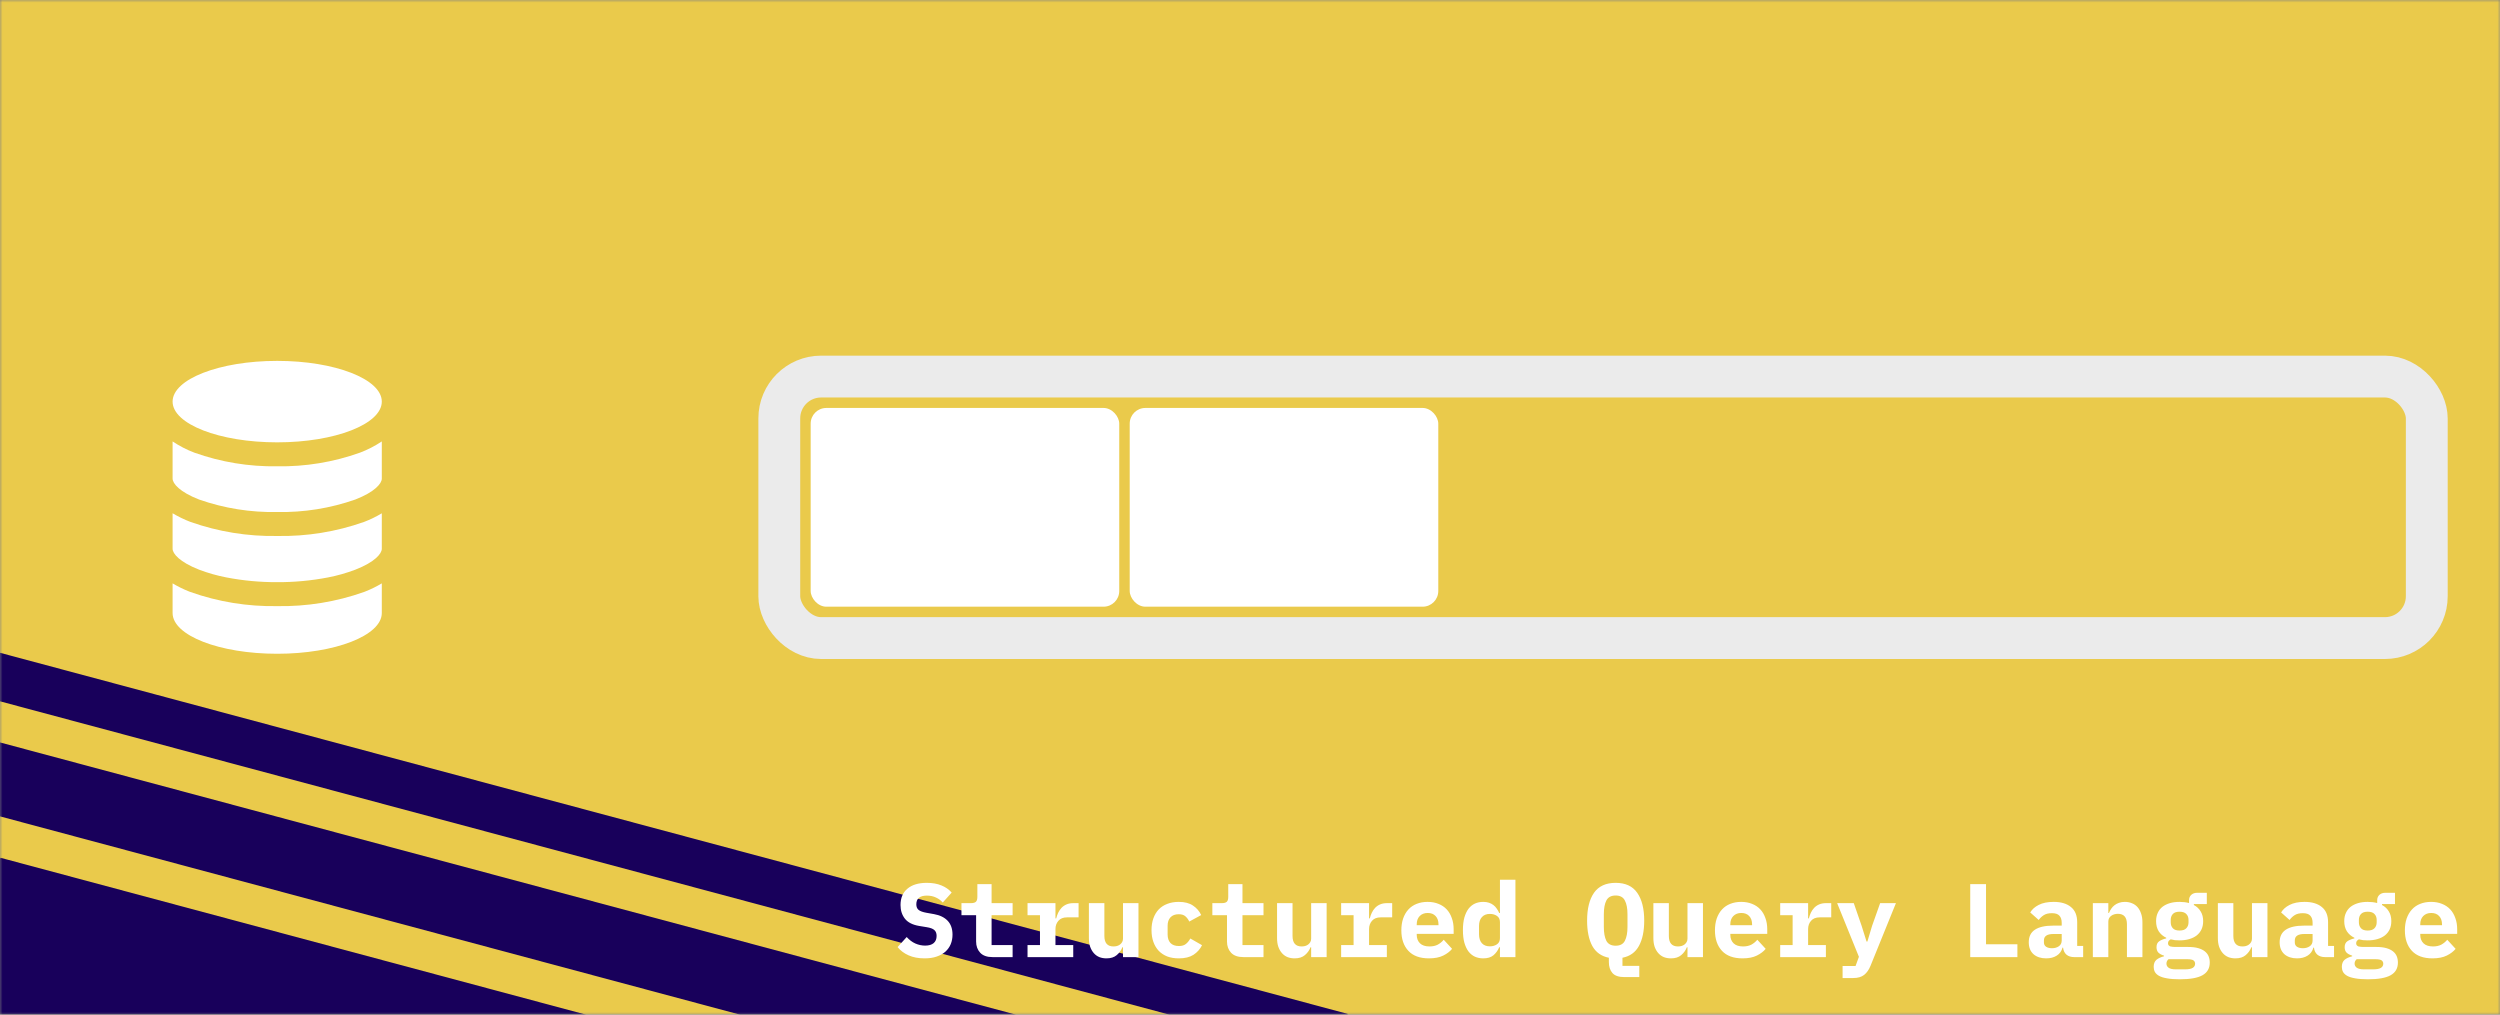 <svg width="478" height="194" viewBox="0 0 478 194" fill="none" xmlns="http://www.w3.org/2000/svg">
<rect x="0" y="0" width="478" height="194" fill="#808080" stroke="none"/>
<mask id="mask0_244_8" style="mask-type:alpha" maskUnits="userSpaceOnUse" x="0" y="0" width="478" height="194">
<rect width="478" height="194" fill="#8892BF"/>
</mask>
<g mask="url(#mask0_244_8)">
<rect width="478" height="194" fill="#EACA4B"/>
<path d="M38.069 95.512C42.862 97.191 47.92 97.999 53 97.898C58.08 97.998 63.138 97.189 67.931 95.51C71.673 94.056 73 92.44 73 91.51V84.4C71.692 85.273 70.288 85.995 68.817 86.552C63.745 88.361 58.386 89.244 53 89.156C47.614 89.242 42.256 88.361 37.184 86.556C35.711 85.999 34.307 85.275 33 84.4V91.5C33 92.448 34.331 94.056 38.069 95.512Z" fill="white"/>
<path d="M38.069 108.922C39.762 109.565 41.509 110.061 43.288 110.404C46.488 111.021 49.741 111.324 53 111.31C56.259 111.325 59.512 111.022 62.712 110.406C64.491 110.063 66.238 109.567 67.931 108.924C71.673 107.47 73 105.854 73 104.924V98.144C71.919 98.792 70.782 99.344 69.603 99.794C64.275 101.674 58.651 102.583 53 102.48C47.348 102.58 41.724 101.667 36.397 99.784C35.218 99.333 34.082 98.781 33 98.134V104.92C33 105.852 34.331 107.462 38.069 108.922Z" fill="white"/>
<path d="M53 125C64.041 125 73 121.512 73 117.212V111.538C72.016 112.129 70.986 112.638 69.919 113.062L69.603 113.188C64.276 115.073 58.652 115.988 53 115.89C47.347 115.991 41.723 115.076 36.397 113.188C36.288 113.148 36.184 113.102 36.081 113.062C35.014 112.638 33.984 112.129 33 111.538V117.212C33 121.512 41.959 125 53 125Z" fill="white"/>
<path d="M53 84.576C64.046 84.576 73 81.089 73 76.788C73 72.487 64.046 69 53 69C41.954 69 33 72.487 33 76.788C33 81.089 41.954 84.576 53 84.576Z" fill="white"/>
<path d="M0.07 164L112.118 194.023L102.657 229.33L-9.39 199.307L0.07 164Z" fill="#18005B"/>
<path d="M-1.627 141.518L201.842 196.038L198.308 209.227L-5.161 154.708L-1.627 141.518Z" fill="#18005B"/>
<path d="M-2.841 124.052L257.68 193.858L255.361 202.515L-5.161 132.708L-2.841 124.052Z" fill="#18005B"/>
<rect x="149" y="72" width="315" height="50" rx="8" stroke="#EBEBEB" stroke-width="8"/>
<rect x="155" y="78" width="59" height="38" rx="3" fill="white"/>
<rect x="216" y="78" width="59" height="38" rx="3" fill="white"/>
<path d="M176.78 183.24C175.607 183.24 174.587 183.047 173.72 182.66C172.853 182.273 172.153 181.747 171.62 181.08L173.36 179.16C173.867 179.72 174.42 180.133 175.02 180.4C175.633 180.667 176.253 180.8 176.88 180.8C177.6 180.8 178.147 180.64 178.52 180.32C178.893 180 179.08 179.54 179.08 178.94C179.08 178.447 178.933 178.073 178.64 177.82C178.36 177.567 177.88 177.387 177.2 177.28L175.74 177.04C174.487 176.827 173.58 176.367 173.02 175.66C172.46 174.94 172.18 174.067 172.18 173.04C172.18 171.693 172.62 170.653 173.5 169.92C174.38 169.173 175.613 168.8 177.2 168.8C178.28 168.8 179.22 168.967 180.02 169.3C180.82 169.633 181.467 170.087 181.96 170.66L180.26 172.56C179.887 172.147 179.447 171.827 178.94 171.6C178.433 171.36 177.86 171.24 177.22 171.24C175.873 171.24 175.2 171.793 175.2 172.9C175.2 173.38 175.347 173.74 175.64 173.98C175.947 174.22 176.44 174.4 177.12 174.52L178.58 174.78C179.713 174.98 180.587 175.407 181.2 176.06C181.813 176.713 182.12 177.593 182.12 178.7C182.12 179.353 182.007 179.96 181.78 180.52C181.553 181.067 181.213 181.547 180.76 181.96C180.307 182.36 179.747 182.673 179.08 182.9C178.427 183.127 177.66 183.24 176.78 183.24ZM189.792 183C188.726 183 187.932 182.72 187.412 182.16C186.892 181.6 186.632 180.887 186.632 180.02V174.98H183.832V172.68H185.652C186.092 172.68 186.406 172.593 186.592 172.42C186.779 172.247 186.872 171.927 186.872 171.46V169.04H189.592V172.68H193.612V174.98H189.592V180.7H193.612V183H189.792ZM196.464 180.7H198.844V174.98H196.464V172.68H201.804V175.6H201.944C202.038 175.227 202.164 174.867 202.324 174.52C202.498 174.16 202.711 173.847 202.964 173.58C203.231 173.3 203.551 173.08 203.924 172.92C204.298 172.76 204.738 172.68 205.244 172.68H206.224V175.4H204.024C203.291 175.4 202.738 175.62 202.364 176.06C201.991 176.487 201.804 177.013 201.804 177.64V180.7H205.204V183H196.464V180.7ZM214.717 181.12H214.597C214.37 181.707 214.01 182.207 213.517 182.62C213.037 183.033 212.383 183.24 211.557 183.24C211.063 183.24 210.61 183.16 210.197 183C209.783 182.827 209.43 182.573 209.137 182.24C208.843 181.907 208.61 181.5 208.437 181.02C208.277 180.54 208.197 179.987 208.197 179.36V172.68H211.157V178.96C211.157 180.293 211.737 180.96 212.897 180.96C213.123 180.96 213.343 180.933 213.557 180.88C213.783 180.813 213.977 180.72 214.137 180.6C214.31 180.467 214.45 180.307 214.557 180.12C214.663 179.933 214.717 179.713 214.717 179.46V172.68H217.677V183H214.717V181.12ZM225.389 183.24C224.575 183.24 223.842 183.12 223.189 182.88C222.549 182.627 222.002 182.267 221.549 181.8C221.109 181.333 220.769 180.767 220.529 180.1C220.289 179.433 220.169 178.68 220.169 177.84C220.169 177 220.289 176.247 220.529 175.58C220.769 174.913 221.109 174.347 221.549 173.88C222.002 173.413 222.549 173.06 223.189 172.82C223.842 172.567 224.569 172.44 225.369 172.44C226.502 172.44 227.409 172.673 228.089 173.14C228.782 173.593 229.309 174.2 229.669 174.96L227.389 176.2C227.202 175.8 226.955 175.467 226.649 175.2C226.355 174.933 225.929 174.8 225.369 174.8C224.689 174.8 224.162 175 223.789 175.4C223.429 175.787 223.249 176.32 223.249 177V178.68C223.249 179.36 223.429 179.9 223.789 180.3C224.162 180.687 224.702 180.88 225.409 180.88C225.982 180.88 226.429 180.747 226.749 180.48C227.082 180.213 227.362 179.867 227.589 179.44L229.829 180.72C229.455 181.48 228.909 182.093 228.189 182.56C227.482 183.013 226.549 183.24 225.389 183.24ZM237.761 183C236.694 183 235.901 182.72 235.381 182.16C234.861 181.6 234.601 180.887 234.601 180.02V174.98H231.801V172.68H233.621C234.061 172.68 234.374 172.593 234.561 172.42C234.748 172.247 234.841 171.927 234.841 171.46V169.04H237.561V172.68H241.581V174.98H237.561V180.7H241.581V183H237.761ZM250.693 181.12H250.573C250.346 181.707 249.986 182.207 249.493 182.62C249.013 183.033 248.36 183.24 247.533 183.24C247.04 183.24 246.586 183.16 246.173 183C245.76 182.827 245.406 182.573 245.113 182.24C244.82 181.907 244.586 181.5 244.413 181.02C244.253 180.54 244.173 179.987 244.173 179.36V172.68H247.133V178.96C247.133 180.293 247.713 180.96 248.873 180.96C249.1 180.96 249.32 180.933 249.533 180.88C249.76 180.813 249.953 180.72 250.113 180.6C250.286 180.467 250.426 180.307 250.533 180.12C250.64 179.933 250.693 179.713 250.693 179.46V172.68H253.653V183H250.693V181.12ZM256.425 180.7H258.805V174.98H256.425V172.68H261.765V175.6H261.905C261.999 175.227 262.125 174.867 262.285 174.52C262.459 174.16 262.672 173.847 262.925 173.58C263.192 173.3 263.512 173.08 263.885 172.92C264.259 172.76 264.699 172.68 265.205 172.68H266.185V175.4H263.985C263.252 175.4 262.699 175.62 262.325 176.06C261.952 176.487 261.765 177.013 261.765 177.64V180.7H265.165V183H256.425V180.7ZM273.218 183.24C271.484 183.24 270.171 182.76 269.278 181.8C268.384 180.84 267.938 179.533 267.938 177.88C267.938 177.04 268.051 176.287 268.278 175.62C268.518 174.94 268.851 174.367 269.278 173.9C269.718 173.42 270.244 173.06 270.858 172.82C271.484 172.567 272.184 172.44 272.958 172.44C273.731 172.44 274.424 172.567 275.038 172.82C275.651 173.06 276.171 173.407 276.598 173.86C277.024 174.313 277.351 174.867 277.578 175.52C277.818 176.16 277.938 176.88 277.938 177.68V178.56H270.878V178.74C270.878 179.407 271.084 179.947 271.498 180.36C271.911 180.76 272.518 180.96 273.318 180.96C273.931 180.96 274.458 180.847 274.898 180.62C275.338 180.38 275.718 180.067 276.038 179.68L277.638 181.42C277.238 181.913 276.678 182.34 275.958 182.7C275.238 183.06 274.324 183.24 273.218 183.24ZM272.978 174.56C272.338 174.56 271.824 174.76 271.438 175.16C271.064 175.547 270.878 176.073 270.878 176.74V176.9H275.038V176.74C275.038 176.06 274.851 175.527 274.478 175.14C274.118 174.753 273.618 174.56 272.978 174.56ZM286.79 181.12H286.65C286.383 181.747 286.01 182.26 285.53 182.66C285.063 183.047 284.416 183.24 283.59 183.24C283.016 183.24 282.49 183.133 282.01 182.92C281.543 182.707 281.136 182.38 280.79 181.94C280.456 181.5 280.19 180.94 279.99 180.26C279.803 179.58 279.71 178.773 279.71 177.84C279.71 176.907 279.803 176.1 279.99 175.42C280.19 174.74 280.456 174.18 280.79 173.74C281.136 173.3 281.543 172.973 282.01 172.76C282.49 172.547 283.016 172.44 283.59 172.44C284.003 172.44 284.37 172.493 284.69 172.6C285.01 172.707 285.29 172.853 285.53 173.04C285.783 173.227 285.996 173.453 286.17 173.72C286.356 173.973 286.516 174.253 286.65 174.56H286.79V168.2H289.75V183H286.79V181.12ZM284.87 180.94C285.39 180.94 285.836 180.813 286.21 180.56C286.596 180.307 286.79 179.907 286.79 179.36V176.32C286.79 175.773 286.596 175.373 286.21 175.12C285.836 174.867 285.39 174.74 284.87 174.74C284.203 174.74 283.69 174.947 283.33 175.36C282.97 175.76 282.79 176.32 282.79 177.04V178.64C282.79 179.36 282.97 179.927 283.33 180.34C283.69 180.74 284.203 180.94 284.87 180.94ZM313.434 186.82H310.594C309.514 186.82 308.747 186.56 308.294 186.04C307.841 185.52 307.614 184.82 307.614 183.94V183.12C306.187 182.84 305.134 182.093 304.454 180.88C303.787 179.653 303.454 178.033 303.454 176.02C303.454 173.74 303.894 171.967 304.774 170.7C305.667 169.433 307.047 168.8 308.914 168.8C310.781 168.8 312.154 169.433 313.034 170.7C313.927 171.967 314.374 173.74 314.374 176.02C314.374 178.033 314.034 179.653 313.354 180.88C312.687 182.093 311.641 182.84 310.214 183.12V184.68H313.434V186.82ZM308.914 180.82C309.767 180.82 310.354 180.507 310.674 179.88C311.007 179.24 311.174 178.353 311.174 177.22V174.8C311.174 173.68 311.007 172.807 310.674 172.18C310.354 171.54 309.767 171.22 308.914 171.22C308.061 171.22 307.467 171.54 307.134 172.18C306.814 172.807 306.654 173.68 306.654 174.8V177.24C306.654 178.36 306.814 179.24 307.134 179.88C307.467 180.507 308.061 180.82 308.914 180.82ZM322.646 181.12H322.526C322.3 181.707 321.94 182.207 321.446 182.62C320.966 183.033 320.313 183.24 319.486 183.24C318.993 183.24 318.54 183.16 318.126 183C317.713 182.827 317.36 182.573 317.066 182.24C316.773 181.907 316.54 181.5 316.366 181.02C316.206 180.54 316.126 179.987 316.126 179.36V172.68H319.086V178.96C319.086 180.293 319.666 180.96 320.826 180.96C321.053 180.96 321.273 180.933 321.486 180.88C321.713 180.813 321.906 180.72 322.066 180.6C322.24 180.467 322.38 180.307 322.486 180.12C322.593 179.933 322.646 179.713 322.646 179.46V172.68H325.606V183H322.646V181.12ZM333.178 183.24C331.445 183.24 330.132 182.76 329.238 181.8C328.345 180.84 327.898 179.533 327.898 177.88C327.898 177.04 328.012 176.287 328.238 175.62C328.478 174.94 328.812 174.367 329.238 173.9C329.678 173.42 330.205 173.06 330.818 172.82C331.445 172.567 332.145 172.44 332.918 172.44C333.692 172.44 334.385 172.567 334.998 172.82C335.612 173.06 336.132 173.407 336.558 173.86C336.985 174.313 337.312 174.867 337.538 175.52C337.778 176.16 337.898 176.88 337.898 177.68V178.56H330.838V178.74C330.838 179.407 331.045 179.947 331.458 180.36C331.872 180.76 332.478 180.96 333.278 180.96C333.892 180.96 334.418 180.847 334.858 180.62C335.298 180.38 335.678 180.067 335.998 179.68L337.598 181.42C337.198 181.913 336.638 182.34 335.918 182.7C335.198 183.06 334.285 183.24 333.178 183.24ZM332.938 174.56C332.298 174.56 331.785 174.76 331.398 175.16C331.025 175.547 330.838 176.073 330.838 176.74V176.9H334.998V176.74C334.998 176.06 334.812 175.527 334.438 175.14C334.078 174.753 333.578 174.56 332.938 174.56ZM340.371 180.7H342.751V174.98H340.371V172.68H345.711V175.6H345.851C345.944 175.227 346.071 174.867 346.231 174.52C346.404 174.16 346.617 173.847 346.871 173.58C347.137 173.3 347.457 173.08 347.831 172.92C348.204 172.76 348.644 172.68 349.151 172.68H350.131V175.4H347.931C347.197 175.4 346.644 175.62 346.271 176.06C345.897 176.487 345.711 177.013 345.711 177.64V180.7H349.111V183H340.371V180.7ZM359.483 172.68H362.503L357.643 184.66C357.336 185.42 356.929 186 356.423 186.4C355.916 186.8 355.223 187 354.343 187H352.303V184.7H354.783L355.423 182.94L351.263 172.68H354.443L355.943 177.02L356.883 180.02H357.043L357.943 177.02L359.483 172.68ZM376.707 183V169.04H379.727V180.54H385.727V183H376.707ZM396.599 183C395.986 183 395.493 182.847 395.119 182.54C394.746 182.22 394.526 181.767 394.459 181.18H394.359C394.173 181.86 393.799 182.373 393.239 182.72C392.693 183.067 392.019 183.24 391.219 183.24C390.219 183.24 389.413 182.973 388.799 182.44C388.199 181.893 387.899 181.133 387.899 180.16C387.899 179.08 388.293 178.28 389.079 177.76C389.866 177.24 391.019 176.98 392.539 176.98H394.199V176.46C394.199 175.847 394.053 175.387 393.759 175.08C393.479 174.76 392.999 174.6 392.319 174.6C391.693 174.6 391.186 174.72 390.799 174.96C390.413 175.2 390.079 175.513 389.799 175.9L388.179 174.46C388.526 173.873 389.066 173.393 389.799 173.02C390.546 172.633 391.499 172.44 392.659 172.44C394.073 172.44 395.173 172.767 395.959 173.42C396.759 174.06 397.159 175.033 397.159 176.34V180.86H398.299V183H396.599ZM392.339 181.3C392.859 181.3 393.299 181.173 393.659 180.92C394.019 180.667 394.199 180.3 394.199 179.82V178.58H392.619C391.406 178.58 390.799 178.987 390.799 179.8V180.2C390.799 180.56 390.939 180.833 391.219 181.02C391.499 181.207 391.873 181.3 392.339 181.3ZM400.152 183V172.68H403.112V174.56H403.232C403.352 174.267 403.498 173.993 403.672 173.74C403.845 173.487 404.052 173.267 404.292 173.08C404.545 172.88 404.832 172.727 405.152 172.62C405.485 172.5 405.858 172.44 406.272 172.44C406.765 172.44 407.218 172.527 407.632 172.7C408.045 172.86 408.398 173.107 408.692 173.44C408.985 173.773 409.212 174.18 409.372 174.66C409.545 175.14 409.632 175.693 409.632 176.32V183H406.672V176.72C406.672 175.387 406.092 174.72 404.932 174.72C404.705 174.72 404.478 174.753 404.252 174.82C404.038 174.873 403.845 174.967 403.672 175.1C403.498 175.22 403.358 175.373 403.252 175.56C403.158 175.747 403.112 175.967 403.112 176.22V183H400.152ZM422.504 184.04C422.504 185.133 422.044 185.94 421.124 186.46C420.204 186.98 418.757 187.24 416.784 187.24C415.797 187.24 414.984 187.18 414.344 187.06C413.704 186.953 413.19 186.793 412.804 186.58C412.43 186.367 412.164 186.113 412.004 185.82C411.857 185.527 411.784 185.207 411.784 184.86C411.784 184.273 411.957 183.827 412.304 183.52C412.65 183.227 413.137 183 413.764 182.84V182.72C413.324 182.587 412.97 182.4 412.704 182.16C412.45 181.907 412.324 181.553 412.324 181.1C412.324 180.593 412.49 180.22 412.824 179.98C413.17 179.74 413.624 179.553 414.184 179.42V179.3C413.57 179.007 413.09 178.593 412.744 178.06C412.41 177.527 412.244 176.88 412.244 176.12C412.244 175.52 412.35 174.993 412.564 174.54C412.777 174.073 413.077 173.687 413.464 173.38C413.864 173.073 414.337 172.84 414.884 172.68C415.43 172.52 416.044 172.44 416.724 172.44C417.377 172.44 417.984 172.513 418.544 172.66V172.1C418.544 171.7 418.684 171.367 418.964 171.1C419.244 170.833 419.63 170.7 420.124 170.7H421.944V172.86H419.464V173.04C420.024 173.333 420.457 173.74 420.764 174.26C421.084 174.767 421.244 175.387 421.244 176.12C421.244 176.72 421.137 177.247 420.924 177.7C420.71 178.153 420.404 178.54 420.004 178.86C419.604 179.167 419.124 179.4 418.564 179.56C418.017 179.72 417.404 179.8 416.724 179.8C416.417 179.8 416.124 179.787 415.844 179.76C415.564 179.72 415.297 179.667 415.044 179.6C414.897 179.68 414.77 179.78 414.664 179.9C414.57 180.02 414.524 180.173 414.524 180.36C414.524 180.52 414.564 180.647 414.644 180.74C414.724 180.833 414.83 180.907 414.964 180.96C415.11 181 415.277 181.027 415.464 181.04C415.65 181.053 415.844 181.06 416.044 181.06H418.404C419.137 181.06 419.764 181.133 420.284 181.28C420.804 181.427 421.23 181.633 421.564 181.9C421.897 182.167 422.137 182.48 422.284 182.84C422.43 183.2 422.504 183.6 422.504 184.04ZM419.704 184.26C419.704 183.993 419.597 183.78 419.384 183.62C419.17 183.473 418.764 183.4 418.164 183.4H414.624C414.357 183.627 414.224 183.907 414.224 184.24C414.224 184.56 414.357 184.82 414.624 185.02C414.904 185.233 415.37 185.34 416.024 185.34H417.764C418.444 185.34 418.937 185.247 419.244 185.06C419.55 184.873 419.704 184.607 419.704 184.26ZM416.724 177.92C417.324 177.92 417.757 177.773 418.024 177.48C418.304 177.187 418.444 176.813 418.444 176.36V175.88C418.444 175.427 418.304 175.053 418.024 174.76C417.757 174.467 417.324 174.32 416.724 174.32C416.137 174.32 415.71 174.467 415.444 174.76C415.177 175.053 415.044 175.427 415.044 175.88V176.36C415.044 176.813 415.177 177.187 415.444 177.48C415.71 177.773 416.137 177.92 416.724 177.92ZM430.576 181.12H430.456C430.229 181.707 429.869 182.207 429.376 182.62C428.896 183.033 428.243 183.24 427.416 183.24C426.923 183.24 426.469 183.16 426.056 183C425.643 182.827 425.289 182.573 424.996 182.24C424.703 181.907 424.469 181.5 424.296 181.02C424.136 180.54 424.056 179.987 424.056 179.36V172.68H427.016V178.96C427.016 180.293 427.596 180.96 428.756 180.96C428.983 180.96 429.203 180.933 429.416 180.88C429.643 180.813 429.836 180.72 429.996 180.6C430.169 180.467 430.309 180.307 430.416 180.12C430.523 179.933 430.576 179.713 430.576 179.46V172.68H433.536V183H430.576V181.12ZM444.568 183C443.955 183 443.461 182.847 443.088 182.54C442.715 182.22 442.495 181.767 442.428 181.18H442.328C442.141 181.86 441.768 182.373 441.208 182.72C440.661 183.067 439.988 183.24 439.188 183.24C438.188 183.24 437.381 182.973 436.768 182.44C436.168 181.893 435.868 181.133 435.868 180.16C435.868 179.08 436.261 178.28 437.048 177.76C437.835 177.24 438.988 176.98 440.508 176.98H442.168V176.46C442.168 175.847 442.021 175.387 441.728 175.08C441.448 174.76 440.968 174.6 440.288 174.6C439.661 174.6 439.155 174.72 438.768 174.96C438.381 175.2 438.048 175.513 437.768 175.9L436.148 174.46C436.495 173.873 437.035 173.393 437.768 173.02C438.515 172.633 439.468 172.44 440.628 172.44C442.041 172.44 443.141 172.767 443.928 173.42C444.728 174.06 445.128 175.033 445.128 176.34V180.86H446.268V183H444.568ZM440.308 181.3C440.828 181.3 441.268 181.173 441.628 180.92C441.988 180.667 442.168 180.3 442.168 179.82V178.58H440.588C439.375 178.58 438.768 178.987 438.768 179.8V180.2C438.768 180.56 438.908 180.833 439.188 181.02C439.468 181.207 439.841 181.3 440.308 181.3ZM458.48 184.04C458.48 185.133 458.02 185.94 457.1 186.46C456.18 186.98 454.734 187.24 452.76 187.24C451.774 187.24 450.96 187.18 450.32 187.06C449.68 186.953 449.167 186.793 448.78 186.58C448.407 186.367 448.14 186.113 447.98 185.82C447.834 185.527 447.76 185.207 447.76 184.86C447.76 184.273 447.934 183.827 448.28 183.52C448.627 183.227 449.114 183 449.74 182.84V182.72C449.3 182.587 448.947 182.4 448.68 182.16C448.427 181.907 448.3 181.553 448.3 181.1C448.3 180.593 448.467 180.22 448.8 179.98C449.147 179.74 449.6 179.553 450.16 179.42V179.3C449.547 179.007 449.067 178.593 448.72 178.06C448.387 177.527 448.22 176.88 448.22 176.12C448.22 175.52 448.327 174.993 448.54 174.54C448.754 174.073 449.054 173.687 449.44 173.38C449.84 173.073 450.314 172.84 450.86 172.68C451.407 172.52 452.02 172.44 452.7 172.44C453.354 172.44 453.96 172.513 454.52 172.66V172.1C454.52 171.7 454.66 171.367 454.94 171.1C455.22 170.833 455.607 170.7 456.1 170.7H457.92V172.86H455.44V173.04C456 173.333 456.434 173.74 456.74 174.26C457.06 174.767 457.22 175.387 457.22 176.12C457.22 176.72 457.114 177.247 456.9 177.7C456.687 178.153 456.38 178.54 455.98 178.86C455.58 179.167 455.1 179.4 454.54 179.56C453.994 179.72 453.38 179.8 452.7 179.8C452.394 179.8 452.1 179.787 451.82 179.76C451.54 179.72 451.274 179.667 451.02 179.6C450.874 179.68 450.747 179.78 450.64 179.9C450.547 180.02 450.5 180.173 450.5 180.36C450.5 180.52 450.54 180.647 450.62 180.74C450.7 180.833 450.807 180.907 450.94 180.96C451.087 181 451.254 181.027 451.44 181.04C451.627 181.053 451.82 181.06 452.02 181.06H454.38C455.114 181.06 455.74 181.133 456.26 181.28C456.78 181.427 457.207 181.633 457.54 181.9C457.874 182.167 458.114 182.48 458.26 182.84C458.407 183.2 458.48 183.6 458.48 184.04ZM455.68 184.26C455.68 183.993 455.574 183.78 455.36 183.62C455.147 183.473 454.74 183.4 454.14 183.4H450.6C450.334 183.627 450.2 183.907 450.2 184.24C450.2 184.56 450.334 184.82 450.6 185.02C450.88 185.233 451.347 185.34 452 185.34H453.74C454.42 185.34 454.914 185.247 455.22 185.06C455.527 184.873 455.68 184.607 455.68 184.26ZM452.7 177.92C453.3 177.92 453.734 177.773 454 177.48C454.28 177.187 454.42 176.813 454.42 176.36V175.88C454.42 175.427 454.28 175.053 454 174.76C453.734 174.467 453.3 174.32 452.7 174.32C452.114 174.32 451.687 174.467 451.42 174.76C451.154 175.053 451.02 175.427 451.02 175.88V176.36C451.02 176.813 451.154 177.187 451.42 177.48C451.687 177.773 452.114 177.92 452.7 177.92ZM465.093 183.24C463.359 183.24 462.046 182.76 461.153 181.8C460.259 180.84 459.813 179.533 459.813 177.88C459.813 177.04 459.926 176.287 460.153 175.62C460.393 174.94 460.726 174.367 461.153 173.9C461.593 173.42 462.119 173.06 462.733 172.82C463.359 172.567 464.059 172.44 464.833 172.44C465.606 172.44 466.299 172.567 466.913 172.82C467.526 173.06 468.046 173.407 468.473 173.86C468.899 174.313 469.226 174.867 469.453 175.52C469.693 176.16 469.813 176.88 469.813 177.68V178.56H462.753V178.74C462.753 179.407 462.959 179.947 463.373 180.36C463.786 180.76 464.393 180.96 465.193 180.96C465.806 180.96 466.333 180.847 466.773 180.62C467.213 180.38 467.593 180.067 467.913 179.68L469.513 181.42C469.113 181.913 468.553 182.34 467.833 182.7C467.113 183.06 466.199 183.24 465.093 183.24ZM464.853 174.56C464.213 174.56 463.699 174.76 463.313 175.16C462.939 175.547 462.753 176.073 462.753 176.74V176.9H466.913V176.74C466.913 176.06 466.726 175.527 466.353 175.14C465.993 174.753 465.493 174.56 464.853 174.56Z" fill="white"/>
</g>
</svg>
